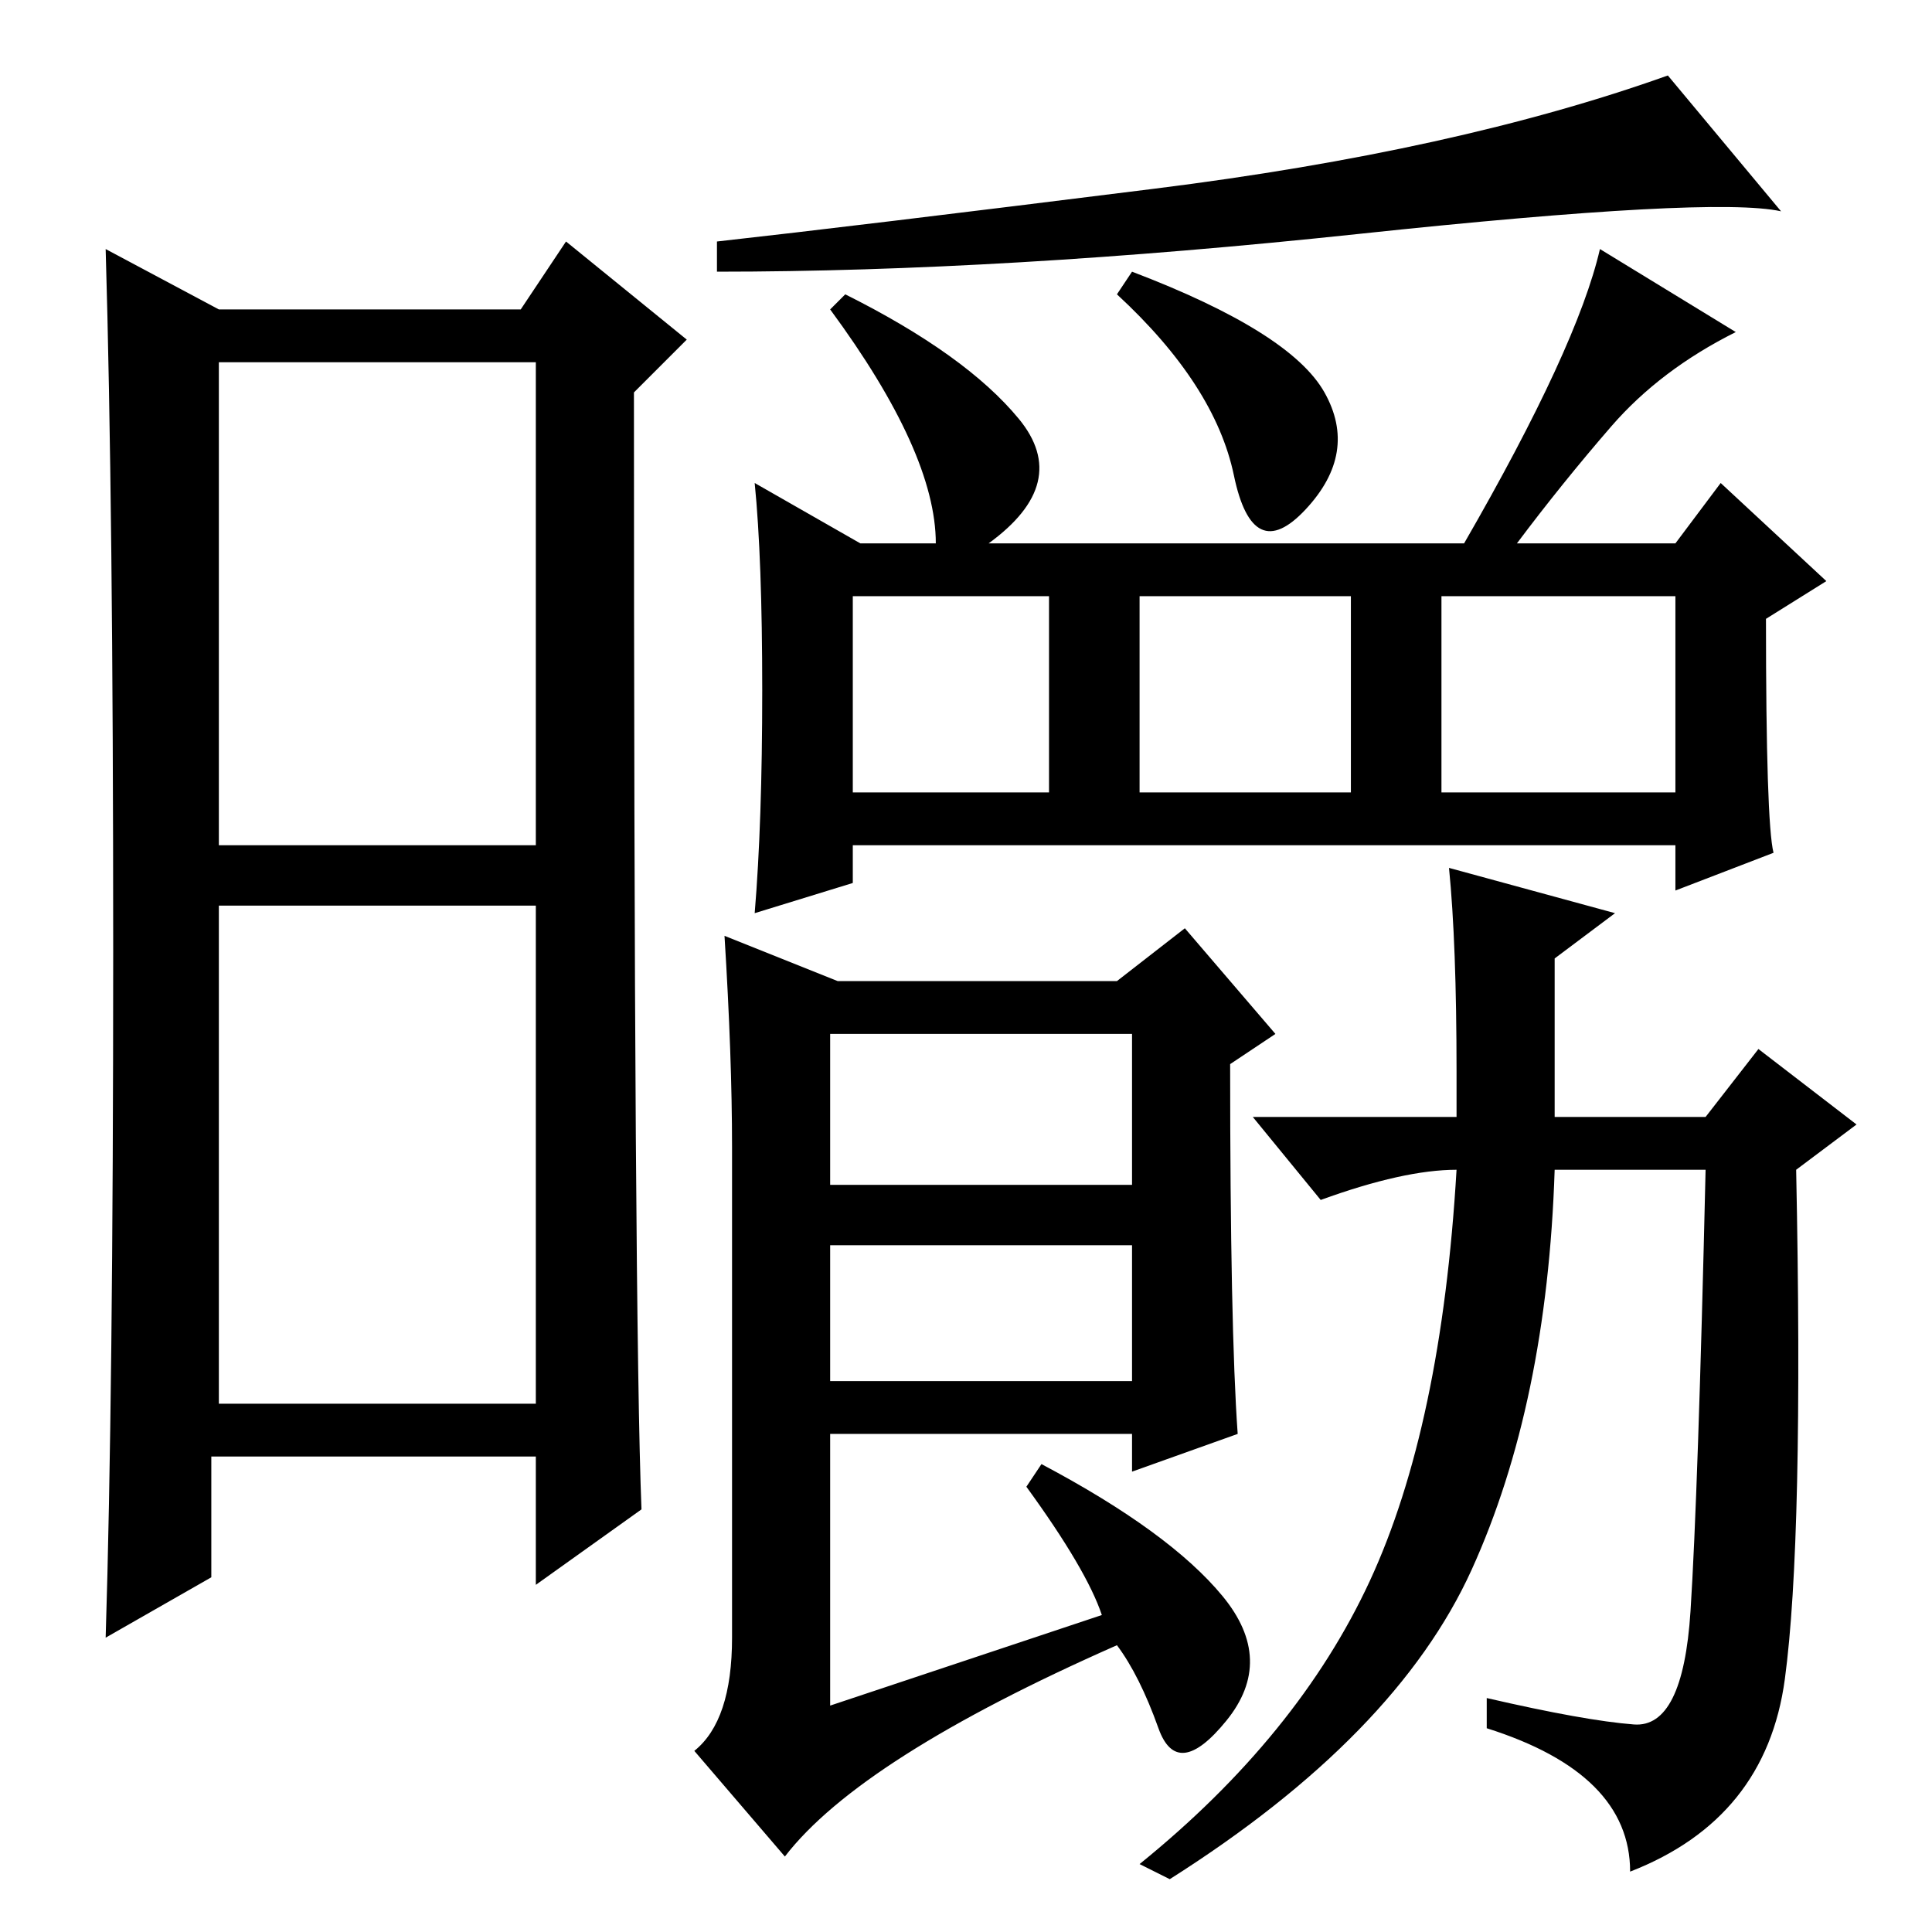 <?xml version="1.0" standalone="no"?>
<!DOCTYPE svg PUBLIC "-//W3C//DTD SVG 1.1//EN" "http://www.w3.org/Graphics/SVG/1.1/DTD/svg11.dtd" >
<svg xmlns="http://www.w3.org/2000/svg" xmlns:xlink="http://www.w3.org/1999/xlink" version="1.1" viewBox="0 -36 256 256">
  <g transform="matrix(1 0 0 -1 0 220)">
   <path fill="currentColor"
d="M29 144h42v64h-42v-64zM29 70h42v66h-42v-66zM15 130q0 59 -1 93l15 -8h40l6 9l16 -13l-7 -7q0 -123 1 -148l-14 -10v17h-43v-16l-14 -8q1 32 1 91zM236 228q-9 2 -56 -3t-85 -5v4q18 2 58 7t68 15zM135 200.5q7 -8.5 -4 -16.5h63q15 26 18 39l18 -11q-10 -5 -16.5 -12.5
t-12.5 -15.5h21l6 8l14 -13l-8 -5q0 -27 1 -31l-13 -5v6h-109v-5l-13 -4q1 12 1 29.5t-1 27.5l14 -8h10q0 12 -14 31l2 2q16 -8 23 -16.5zM113 151h26v26h-26v-26zM151 151h28v26h-28v-26zM191 151h31v26h-31v-26zM175.5 204q4.5 -8 -2.5 -15.5t-9.5 4.5t-15.5 24l2 3
q21 -8 25.5 -16zM110 99h40v20h-40v-20zM110 73h40v18h-40v-18zM97 39v65q0 12 -1 28l15 -6h37l9 7l12 -14l-6 -4q0 -35 1 -49l-14 -5v5h-40v-36l36 12q-2 6 -10 17l2 3q17 -9 24 -17.5t0.5 -16.5t-9 -1t-5.5 11q-34 -15 -44 -28l-12 14q5 4 5 15zM193 114q0 17 -1 27l22 -6
l-8 -6v-21h20l7 9l13 -10l-8 -6q1 -49 -1.5 -67.5t-20.5 -25.5q0 13 -19 19v4q13 -3 19.5 -3.5t7.5 15t2 58.5h-20q-1 -31 -11 -53t-40 -41l-4 2q21 17 30.5 37.5t11.5 54.5q-7 0 -18 -4l-9 11h27v6z" />
  </g>

</svg>
